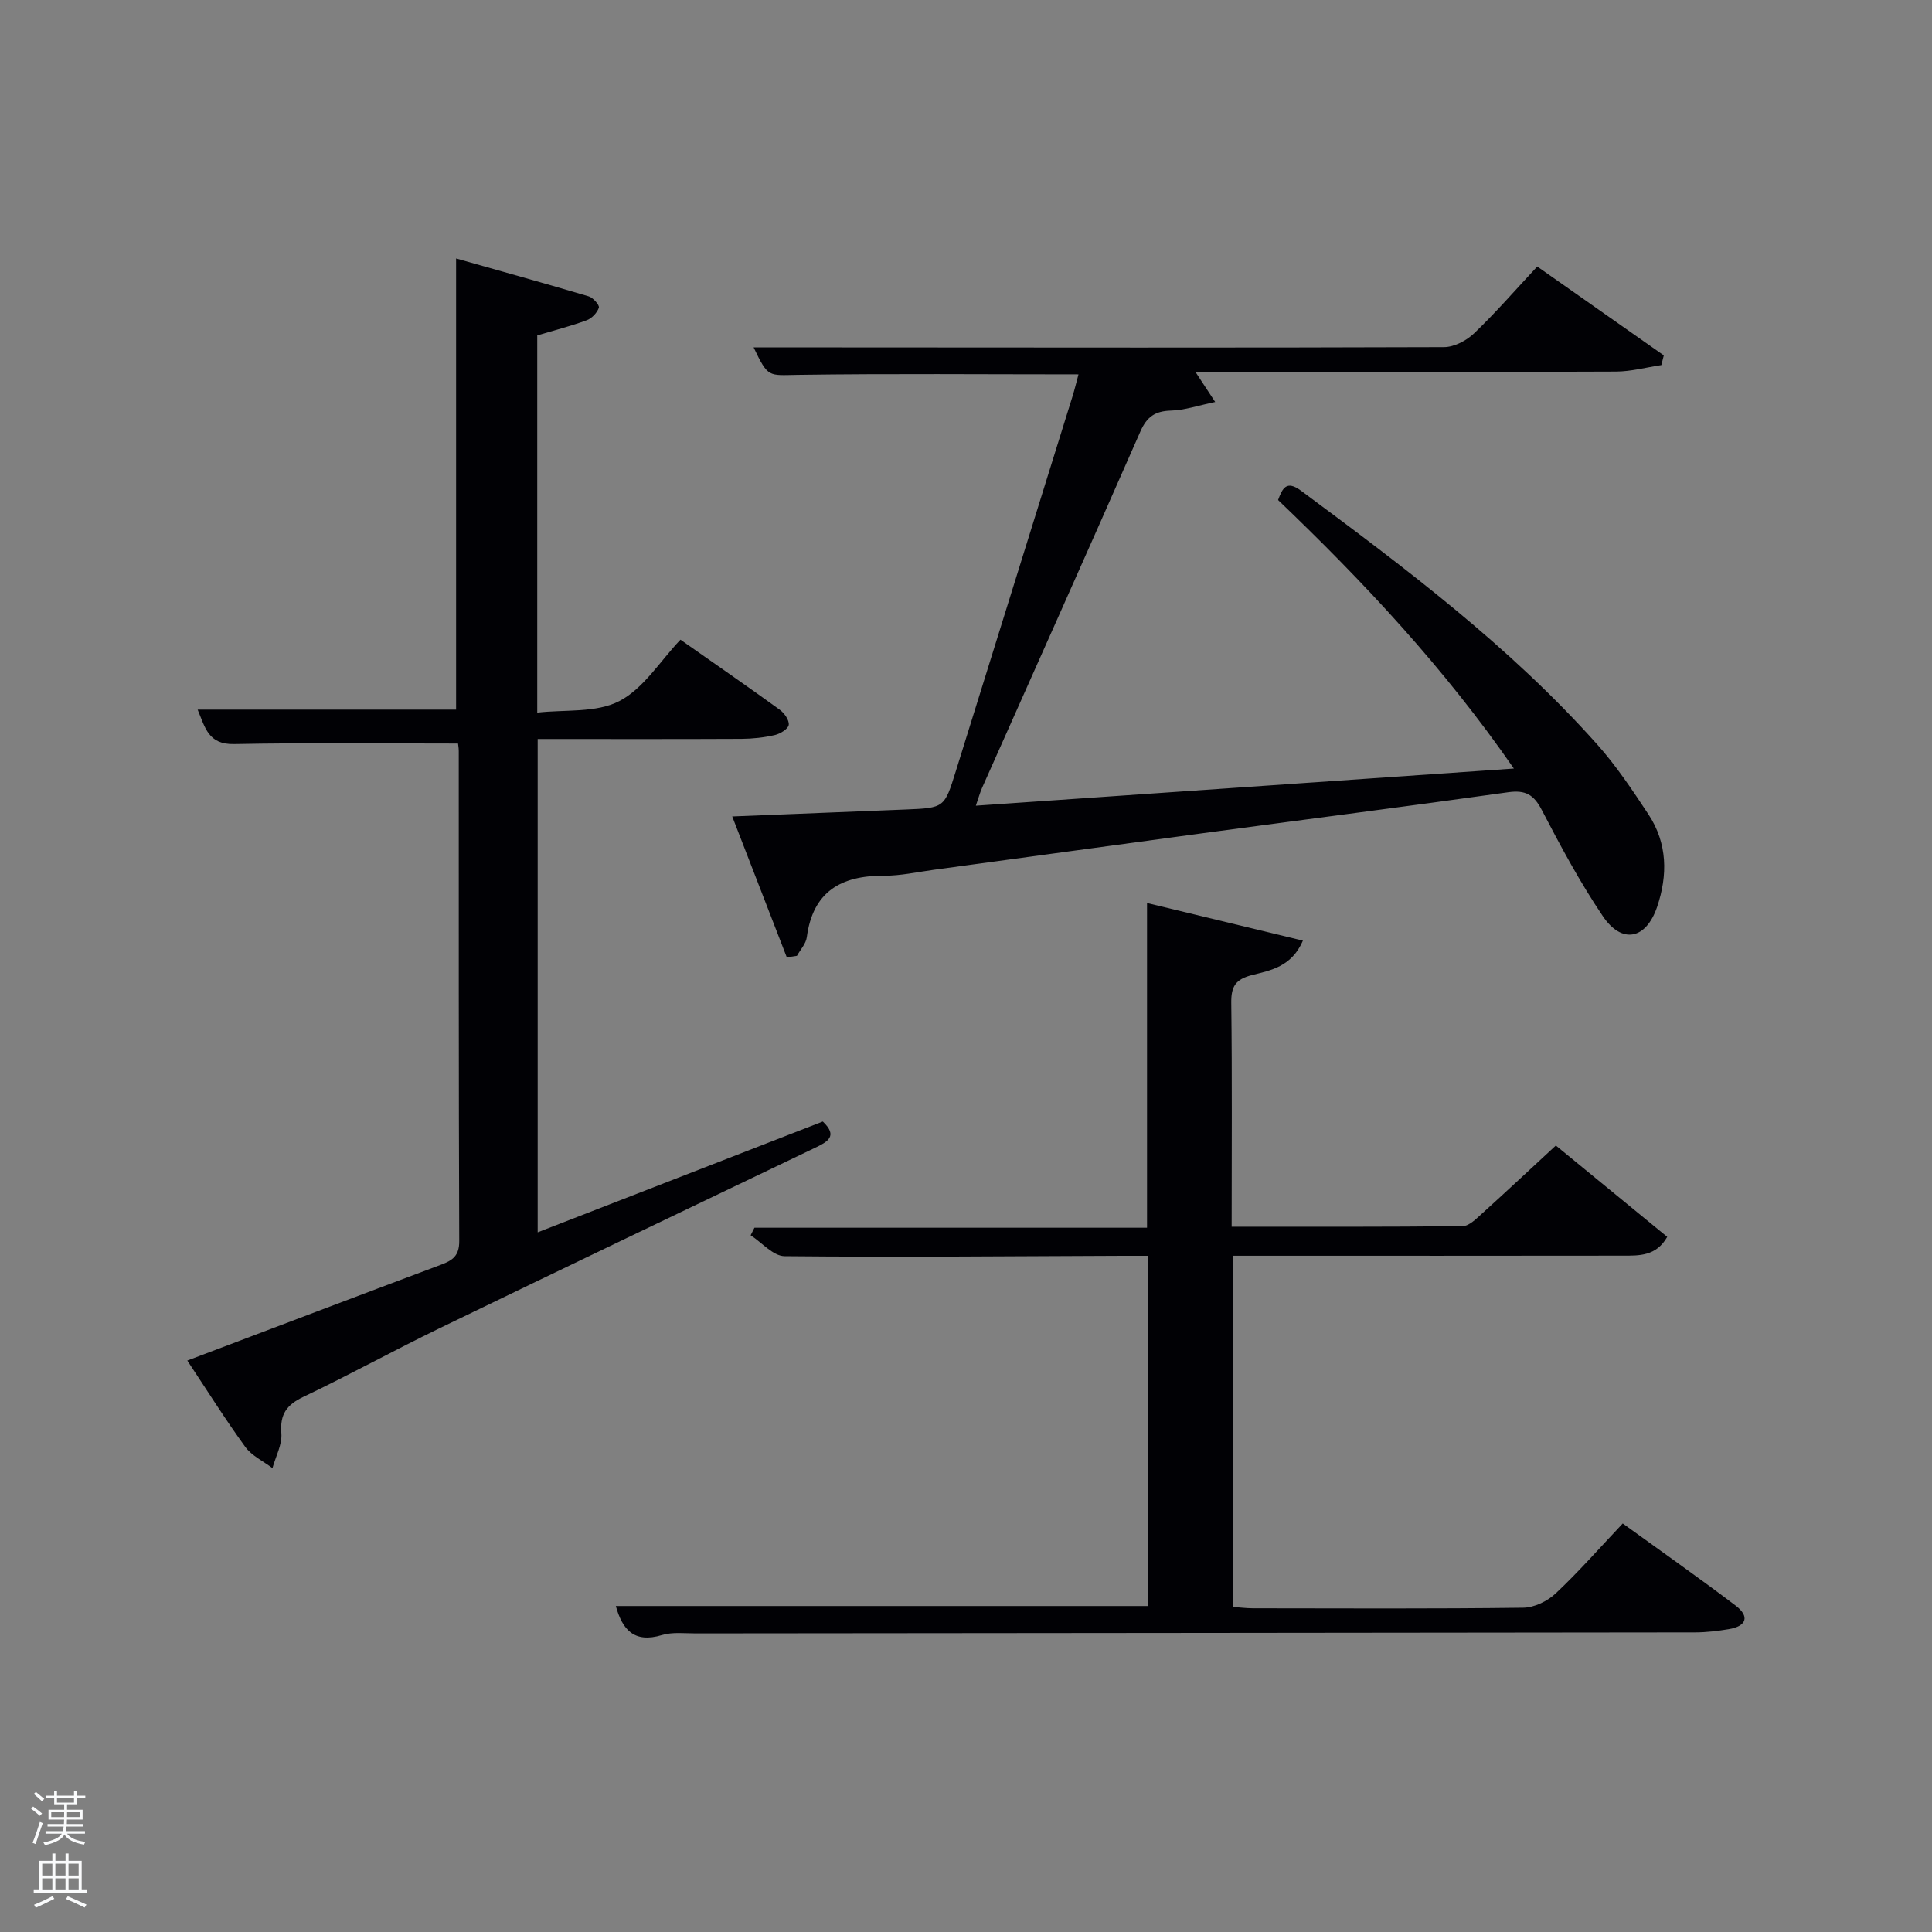 <svg enable-background="new 0 0 400 400" viewBox="0 0 400 400" xmlns="http://www.w3.org/2000/svg"><rect x="0" y="0" width="400" height="400" fill="#808080" stroke="none"/><path d="m6.44 374.46.42-.45c.65.47 1.27.95 1.85 1.44l-.45.49c-.65-.56-1.25-1.06-1.82-1.48m.93 7.33-.63-.26c.55-1.36 1.05-2.8 1.52-4.33.19.1.38.19.59.27-.46 1.29-.95 2.73-1.48 4.32m-.38-10.38.44-.42c.43.34 1.01.82 1.74 1.44l-.49.49c-.53-.51-1.09-1.01-1.69-1.51m2.5.35h1.72v-1.04h.59v1.04h3.52v-1.04h.59v1.04h1.75v.53h-1.75v1.42h-2.03v.97h3.22v2.03h-3.24c0 .35-.01.66-.03.93h3.32v.53h-3.37c-.03.27-.08.58-.15.94h3.96v.53h-3.71c.67.92 1.93 1.48 3.79 1.68-.13.24-.23.44-.29.59-2.13-.38-3.48-1.08-4.04-2.12-.43.97-1.77 1.72-4.03 2.23-.09-.19-.2-.37-.33-.55 2.1-.42 3.37-1.03 3.81-1.83h-3.36v-.53h3.58c.08-.29.13-.61.16-.94h-3.33v-.53h3.39c.02-.27.04-.58.04-.93h-3.23v-2.03h3.25v-.97h-2.07v-1.42h-1.73zm1.12 3.44v1h2.65c.01-.3.02-.44.02-.4v-.25-.35zm1.19-2h3.52v-.91h-3.52zm4.71 2h-2.63v.59c0 .15-.01.28-.01.4h2.64z" fill="#fafbfc"/><path d="m13.56 383.74h.63v1.52h2.72v6.07h1.13v.6h-11.06v-.6h1.13v-6.07h2.73v-1.52h.63v1.52h2.1v-1.52zm-2.69 8.83.38.56c-1.24.63-2.53 1.25-3.85 1.85-.1-.21-.21-.42-.34-.63 1.36-.55 2.63-1.15 3.81-1.78m-2.13-4.27h2.1v-2.45h-2.1zm0 3.04h2.1v-2.46h-2.1zm2.72-3.04h2.1v-2.45h-2.1zm0 3.04h2.1v-2.46h-2.1zm6.07 3.6c-1.41-.71-2.7-1.3-3.86-1.78l.35-.56c1.45.62 2.75 1.19 3.88 1.72zm-1.25-9.09h-2.1v2.45h2.1zm-2.09 5.49h2.1v-2.46h-2.1z" fill="#fafbfc"/><g fill="#010105"><path d="m94.83 153.94c-15.83 0-31.12-.19-46.39.11-5.32.1-5.96-3.4-7.52-7.13h53.51c0-30.92 0-61.75 0-93.41 9.17 2.6 18.34 5.14 27.46 7.85.91.27 2.27 1.83 2.1 2.34-.36 1.06-1.46 2.22-2.53 2.61-3.26 1.2-6.65 2.06-10.23 3.13v78.1c5.74-.66 12.2.09 16.98-2.38 5.02-2.59 8.45-8.28 12.67-12.72 7.27 5.1 13.96 9.72 20.54 14.49.96.69 2.01 2.18 1.88 3.15-.11.83-1.75 1.84-2.86 2.1-2.24.52-4.59.77-6.89.79-13.97.07-27.94.03-42.23.03v102.14c19.79-7.69 39.4-15.31 59.03-22.94 3.23 3.06.96 4.22-1.73 5.5-25.92 12.41-51.85 24.82-77.72 37.35-9.43 4.57-18.61 9.64-28.06 14.14-3.49 1.66-4.91 3.61-4.59 7.56.19 2.34-1.18 4.81-1.84 7.21-1.91-1.45-4.29-2.55-5.64-4.41-4.19-5.77-7.98-11.82-11.99-17.86 17.84-6.75 35.19-13.35 52.57-19.86 2.4-.9 3.74-1.86 3.73-4.87-.13-33.82-.09-67.64-.1-101.46 0-.62-.12-1.26-.15-1.56z"/><path d="m162.9 198.21c-3.67-9.47-7.34-18.94-11.3-29.17 12.51-.5 24.2-.96 35.89-1.44 8.05-.33 8.04-.35 10.4-7.93 8.04-25.82 16.09-51.64 24.12-77.47.49-1.57.87-3.17 1.28-4.69-19.55 0-38.85-.18-58.14.1-6.09.09-6.09.65-9.12-5.68h16.98c41.99.02 83.97.09 125.96-.06 2.11-.01 4.66-1.35 6.24-2.87 4.43-4.23 8.46-8.89 13.06-13.82 8.81 6.19 17.51 12.3 26.2 18.4-.17.67-.34 1.34-.51 2.01-3.14.47-6.27 1.33-9.41 1.34-26.98.12-53.98.07-80.97.07-1.83 0-3.65 0-6.08 0 1.36 2.07 2.46 3.75 4.09 6.23-3.46.71-6.3 1.7-9.16 1.78-3.27.1-4.98 1.26-6.32 4.31-10.82 24.63-21.83 49.19-32.77 73.77-.46 1.03-.75 2.13-1.3 3.72 37.17-2.57 73.85-5.1 111.39-7.69-14.46-20.89-31.01-38.57-48.82-55.6.9-2.39 1.7-4.19 4.76-1.92 21.68 16.08 43.27 32.28 61.33 52.55 3.96 4.44 7.3 9.48 10.6 14.47 3.94 5.98 4.01 12.59 1.78 19.16-2.29 6.72-7.28 7.74-11.22 1.92-4.73-7-8.75-14.5-12.65-22-1.65-3.18-3.38-4.17-6.92-3.68-21.05 2.95-42.13 5.65-63.2 8.48-18.59 2.5-37.16 5.06-55.75 7.58-3.45.47-6.92 1.25-10.38 1.23-8.87-.04-14.67 3.31-15.92 12.73-.18 1.35-1.33 2.57-2.04 3.85-.7.1-1.4.21-2.1.32z"/><path d="m127.5 332.51h110.1c0-23.72 0-47.78 0-72.51-1.65 0-3.41-.01-5.17 0-23.33.09-46.66.31-69.99.08-2.36-.02-4.69-2.82-7.03-4.33.26-.52.53-1.04.79-1.56h81.28c0-22.55 0-44.73 0-67.23 10.56 2.55 21.12 5.1 32.27 7.79-2.36 5.46-6.77 6.16-10.52 7.12-3.46.89-4.35 2.37-4.31 5.79.19 15.28.08 30.57.08 46.32 16.26 0 32.05.06 47.83-.12 1.34-.02 2.8-1.52 3.98-2.58 4.94-4.46 9.8-9.02 15.31-14.11 7.11 5.83 15 12.3 23.06 18.91-2.29 4.03-5.84 3.89-9.21 3.89-25 .04-50 .02-74.99.02-1.8 0-3.6 0-5.68 0v72.71c1.25.09 2.67.27 4.09.28 18.67.02 37.33.12 55.99-.12 2.28-.03 5.02-1.36 6.72-2.97 4.72-4.43 9-9.32 13.87-14.47 7.85 5.68 15.72 11.2 23.37 17 2.96 2.24 2.28 4.27-1.42 4.88-2.28.38-4.61.66-6.92.67-68.99.09-137.99.14-206.98.21-2.33 0-4.8-.31-6.96.34-5.84 1.78-8.23-1.22-9.56-6.01z"/></g></svg>